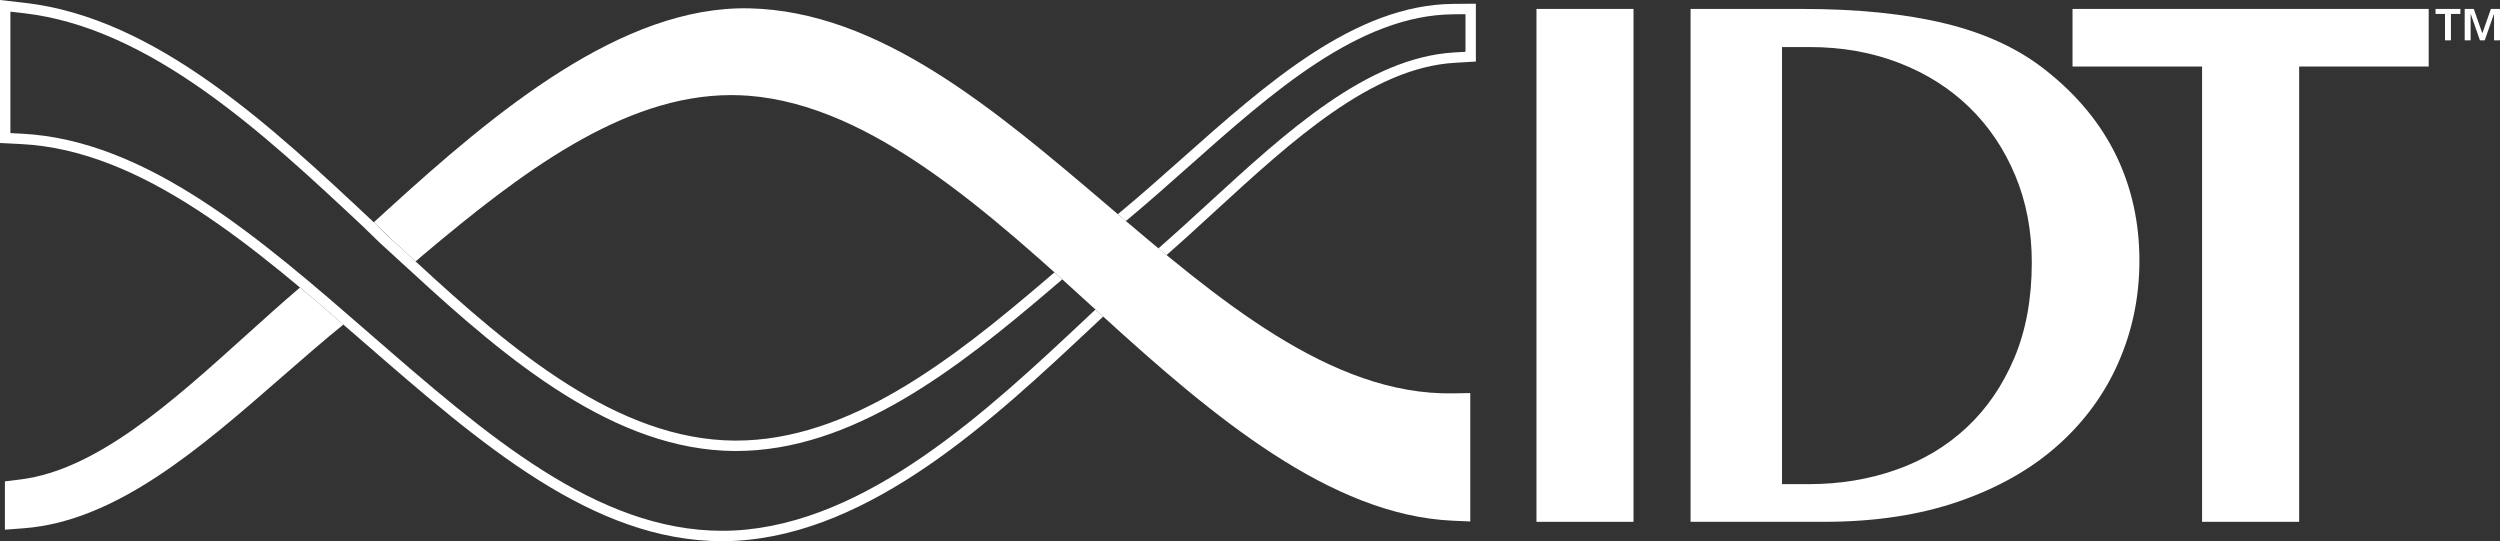 <?xml version="1.0" encoding="UTF-8"?><svg id="Layer_1" xmlns="http://www.w3.org/2000/svg" viewBox="0 0 1442.96 312.36"><rect x="0" y="0" width="1442.96" height="312.36" fill="#333333" stroke="none"/><defs><style>.cls-1{fill:#fff;}</style></defs><path class="cls-1" d="m848.61,300.99l-10.22-.46c-70.37-3.15-138.27-60-201.79-117.95-65.57-59.92-133.37-121.86-204.57-127.32-3.32-.25-6.7-.37-10.04-.37-62.82,0-122.22,45.54-177.68,92.19l-4.4,3.81s-8.78-7.86-12.95-11.82c-6.58-6.24-11.22-10.76-11.22-10.76l7.84-7.13C286.16,64.1,359.05,3.31,432.35,4.81c75.14,1.58,141.96,58.46,206.58,113.47l.34.29c63.34,53.92,128.89,109.77,199.4,108.47l9.95-.17v74.11Z"/><path class="cls-1" d="m673.31,147.22l-4.69-3.87c9.38-8.2,19.37-17.34,28.67-25.87,45.14-41.41,91.79-84.21,141.96-87.2l6.6-.39V8.19l-7.07.06c-54.35.45-104.49,45.01-152.98,88.1-11.36,10.1-23.11,20.53-34.53,30.02l-1.43,1.19-4.64-3.94,2.24-1.87c11.34-9.42,23.05-19.82,34.37-29.88C731.13,48.04,782.13,2.72,838.73,2.25l13.12-.11v33.38l-12.24.73c-48.04,2.87-93.9,44.94-138.25,85.62-9.34,8.57-18.61,17.09-28.05,25.34Z"/><path class="cls-1" d="m886.83,5.15h56.01v296.04h-56.01V5.15Z"/><path class="cls-1" d="m975.76,5.15h64.02c32.37,0,60.15,2.83,83.32,8.5,23.17,5.67,42.54,14.76,58.1,27.24,17.87,14.19,31.27,30.47,40.22,48.89,8.92,18.41,13.41,38.63,13.41,60.64,0,20.84-4.03,40.41-12.09,58.75-8.04,18.34-19.75,34.34-35.16,48.01-15.37,13.67-34.4,24.43-57.04,32.26-22.64,7.83-48.55,11.74-77.76,11.74h-77.01V5.15Zm52.8,274.29h15.47c17.87,0,34.63-2.76,50.28-8.26,15.67-5.5,29.29-13.67,40.87-24.5,11.6-10.83,20.74-24.21,27.48-40.13,6.7-15.91,10.06-34.28,10.06-55.12,0-18.17-3.18-34.89-9.55-50.14-6.37-15.26-15.21-28.39-26.54-39.39-11.32-11-24.85-19.54-40.59-25.61-15.74-6.09-32.9-9.13-51.48-9.13h-16v252.29Z"/><path class="cls-1" d="m1401.8,5.15v33.24h-74.77v262.79h-56.03V38.4h-74.77V5.15h205.56Z"/><path class="cls-1" d="m416.88,312.36c-74.88,0-139.17-55.91-207.23-115.09-62.49-54.34-127.1-110.53-197.32-114.11l-12.33-.63V0l14.47,1.66c75.49,8.67,142.23,71.27,201.11,126.5l2.36,2.21-.07.07,5.46,5.3c3.29,3.01,6.63,6.09,9.99,9.16l4.36,3.99h.01s1.98,1.79,1.98,1.79c56.42,52.2,117.13,103.2,184.4,103.63h.6c65,0,124.23-46.02,179.32-93.15l4.63-3.96,4.5,4.04-5.23,4.48c-55.94,47.86-116.17,94.59-183.22,94.59h-.62c-68.97-.44-130.34-51.53-187.3-104.15l-1.17-1.05-6.33-5.78c-3.36-3.07-6.71-6.15-10.06-9.22l-9.44-9.17C151.98,76.74,86.59,15.99,13.79,7.62l-7.79-.89v70.09l6.63.34c72.29,3.68,137.7,60.56,200.95,115.57,67.2,58.44,130.66,113.63,203.3,113.63,2.38,0,4.74-.06,7.19-.18,76.61-4.11,146.19-69.35,202.09-121.77l6.13-5.76,4.44,4.05-6.47,6.08c-56.62,53.09-127.08,119.15-205.89,123.38-2.57.13-5.02.19-7.5.19Z"/><path class="cls-1" d="m173.15,165.94c-10.64,9.09-21.3,18.69-31.65,28.03-42.17,38.03-85.78,77.34-129.76,82.77l-8.91,1.1v27.89l10.93-.83c53.47-4.06,101.96-46.35,148.86-87.26,12.27-10.7,23.9-20.85,35.59-30.32,0,0-9.31-8.07-13.37-11.51s-11.68-9.88-11.68-9.88Z"/><path class="cls-1" d="m1411.22,8.06h-5.46v-2.9h14.34v2.9h-5.46v15.22h-3.43v-15.22Zm11.36-2.9h5.24l4.88,13.9h.13l4.88-13.9h5.24v18.13h-3.43v-15.14h-.09l-5.28,15.14h-2.77l-5.28-15.14h-.09v15.14h-3.43V5.15Z"/></svg>